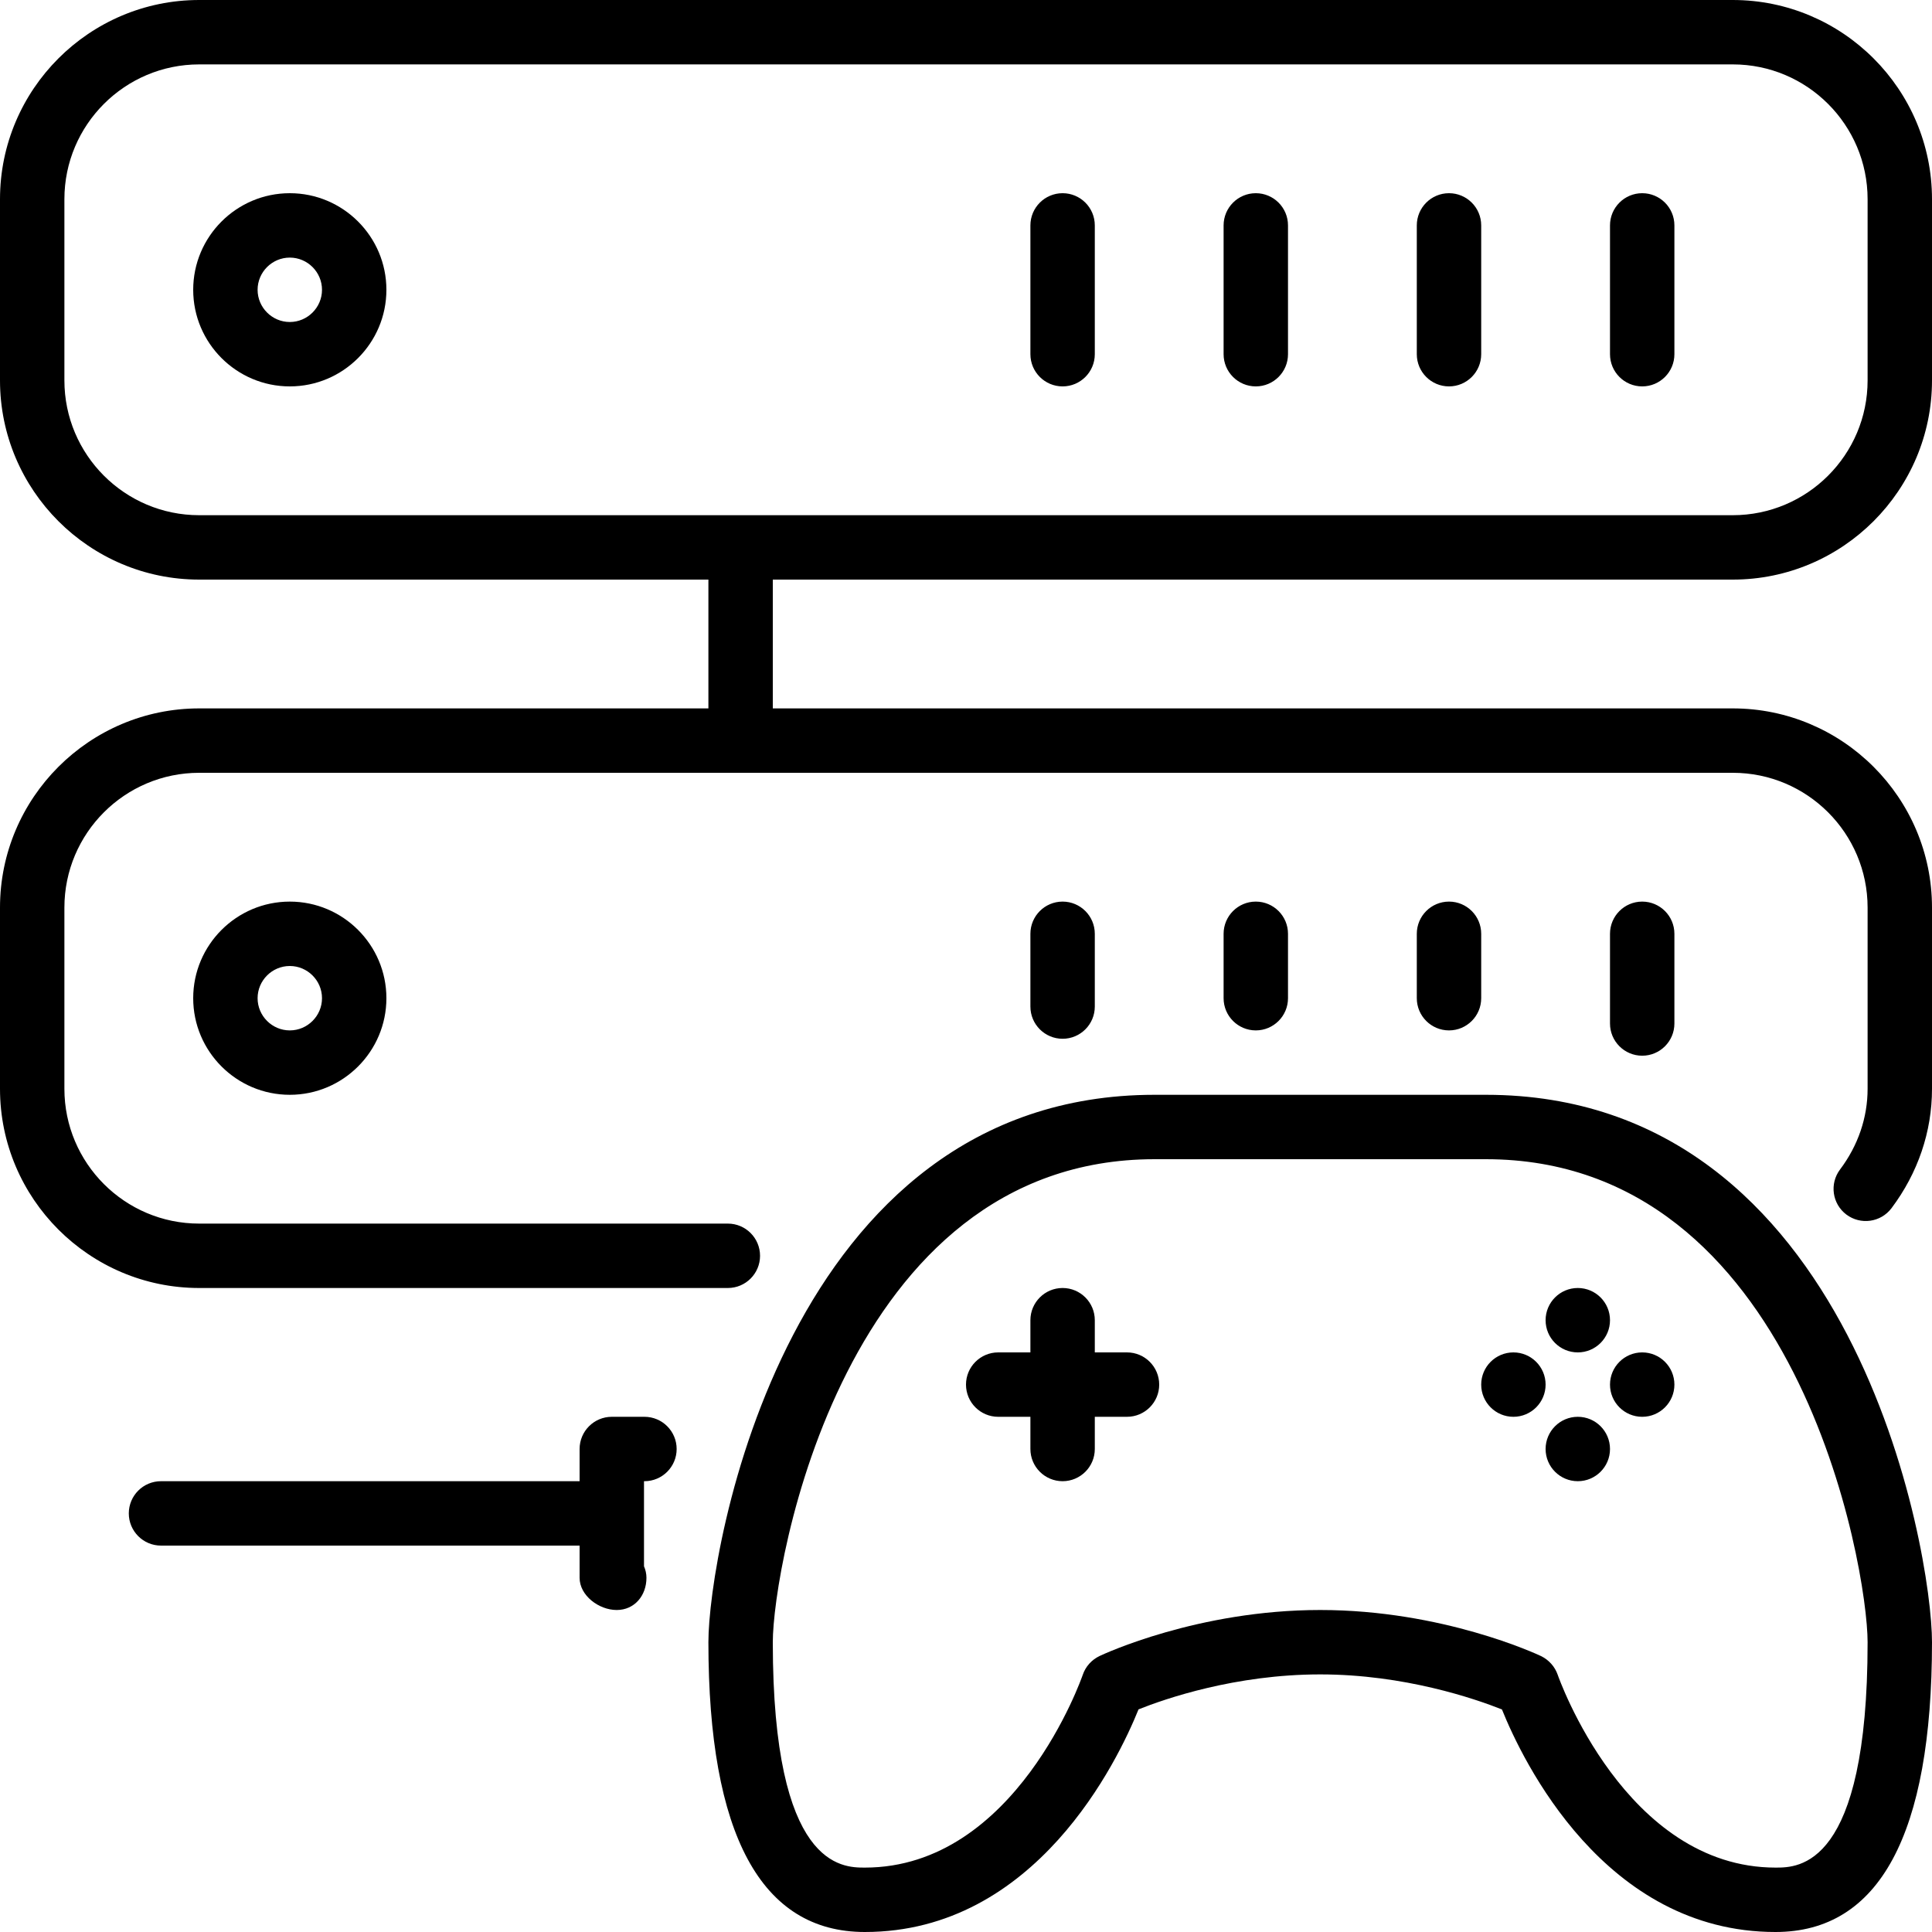 <?xml version="1.0" encoding="iso-8859-1"?>
<!-- Generator: Adobe Illustrator 19.0.0, SVG Export Plug-In . SVG Version: 6.00 Build 0)  -->
<svg version="1.1" id="Layer_1" xmlns="http://www.w3.org/2000/svg" xmlns:xlink="http://www.w3.org/1999/xlink" x="0px" y="0px"
	 viewBox="0 0 30 30" style="enable-background:new 0 0 30 30;" xml:space="preserve">
<g>
	<g>
		<path d="M22,14.5v1c0,0.276,0.224,0.5,0.5,0.5s0.5-0.224,0.5-0.5v-1c0-0.276-0.224-0.5-0.5-0.5S22,14.224,22,14.5z M25,14.5v1.393
			c0,0.276,0.224,0.5,0.5,0.5s0.5-0.224,0.5-0.5V14.5c0-0.276-0.224-0.5-0.5-0.5S25,14.224,25,14.5z M4.5,3C3.673,3,3,3.673,3,4.5
			C3,5.327,3.673,6,4.5,6C5.327,6,6,5.327,6,4.5C6,3.673,5.327,3,4.5,3z M4.5,5C4.225,5,4,4.775,4,4.5C4,4.225,4.225,4,4.5,4
			C4.775,4,5,4.225,5,4.5C5,4.775,4.775,5,4.5,5z M11.302,20c0.276,0,0.5-0.224,0.5-0.5s-0.224-0.5-0.5-0.5H3.093
			C1.938,19,1,18.061,1,16.907v-2.814C1,12.938,1.939,12,3.093,12h23.814C28.062,12,29,12.939,29,14.093v2.814
			c0,0.448-0.148,0.881-0.428,1.253c-0.166,0.221-0.122,0.534,0.099,0.7c0.219,0.164,0.532,0.123,0.7-0.099
			C29.781,18.215,30,17.574,30,16.907v-2.814C30,12.388,28.612,11,26.906,11H12V9h14.907C28.612,9,30,7.612,30,5.907V3.093
			C30,1.388,28.612,0,26.906,0H3.093C1.388,0,0,1.388,0,3.093v2.814C0,7.612,1.388,9,3.093,9H11v2H3.093C1.388,11,0,12.388,0,14.093
			v2.814C0,18.612,1.388,20,3.093,20H11.302z M3.093,8C1.938,8,1,7.061,1,5.907V3.093C1,1.938,1.939,1,3.093,1h23.814
			C28.062,1,29,1.939,29,3.093v2.814C29,7.062,28.061,8,26.906,8H3.093z M19.5,3C19.224,3,19,3.224,19,3.5v2
			C19,5.776,19.224,6,19.5,6S20,5.776,20,5.5v-2C20,3.224,19.776,3,19.5,3z M16.5,3C16.224,3,16,3.224,16,3.5v2
			C16,5.776,16.224,6,16.5,6S17,5.776,17,5.5v-2C17,3.224,16.776,3,16.5,3z M22.5,3C22.224,3,22,3.224,22,3.5v2
			C22,5.776,22.224,6,22.5,6S23,5.776,23,5.5v-2C23,3.224,22.776,3,22.5,3z M25.5,3C25.224,3,25,3.224,25,3.5v2
			C25,5.776,25.224,6,25.5,6S26,5.776,26,5.5v-2C26,3.224,25.776,3,25.5,3z M23.5,21c-0.276,0-0.5,0.224-0.5,0.5
			c0,0.276,0.224,0.5,0.5,0.5s0.5-0.224,0.5-0.5C24,21.224,23.776,21,23.5,21z M25.5,21c-0.276,0-0.5,0.224-0.5,0.5
			c0,0.276,0.224,0.5,0.5,0.5s0.5-0.224,0.5-0.5C26,21.224,25.776,21,25.5,21z M24.5,22c-0.276,0-0.5,0.224-0.5,0.5
			c0,0.276,0.224,0.5,0.5,0.5s0.5-0.224,0.5-0.5C25,22.224,24.776,22,24.5,22z M24.5,21c0.276,0,0.5-0.224,0.5-0.5
			c0-0.276-0.224-0.5-0.5-0.5S24,20.224,24,20.5C24,20.776,24.223,21,24.5,21z M19,14.5v1c0,0.276,0.224,0.5,0.5,0.5
			s0.5-0.224,0.5-0.5v-1c0-0.276-0.224-0.5-0.5-0.5S19,14.224,19,14.5z M23.072,17h-5.143C12.203,17,11,24.102,11,25.5
			c0,2.986,0.818,4.5,2.429,4.5c2.656,0,3.929-2.662,4.25-3.457C18.091,26.378,19.184,26,20.5,26c1.309,0,2.406,0.379,2.822,0.544
			C23.642,27.339,24.914,30,27.57,30c1.612,0,2.429-1.514,2.43-4.5C30.001,24.102,28.797,17,23.072,17z M27.572,29
			c-2.335,0-3.374-2.964-3.384-2.994c-0.044-0.127-0.138-0.232-0.26-0.291C23.866,25.686,22.398,25,20.5,25
			s-3.366,0.686-3.427,0.715c-0.123,0.059-0.217,0.164-0.26,0.292C16.802,26.037,15.776,29,13.429,29C13.075,29,12,29,12,25.5
			c0-1.166,1.094-7.5,5.929-7.5h5.143C27.906,18,29,24.334,29,25.5C29,29,27.926,29,27.572,29z M16,14.5v1.13
			c0,0.276,0.224,0.5,0.5,0.5s0.5-0.224,0.5-0.5V14.5c0-0.276-0.224-0.5-0.5-0.5S16,14.224,16,14.5z M3,15.5
			C3,16.327,3.673,17,4.5,17C5.327,17,6,16.327,6,15.5C6,14.673,5.327,14,4.5,14C3.673,14,3,14.673,3,15.5z M5,15.5
			C5,15.775,4.775,16,4.5,16C4.225,16,4,15.775,4,15.5C4,15.225,4.225,15,4.5,15C4.775,15,5,15.225,5,15.5z M10.007,22H9.5
			C9.224,22,9,22.224,9,22.5V23H2.5C2.224,23,2,23.224,2,23.5S2.224,24,2.5,24H9v0.5c0,0.276,0.3,0.5,0.576,0.5
			c0.277,0,0.462-0.224,0.462-0.5c0-0.064-0.014-0.123-0.038-0.179V23h0.007c0.276,0,0.5-0.224,0.5-0.5S10.283,22,10.007,22z
			 M17.5,21H17v-0.5c0-0.276-0.224-0.5-0.5-0.5S16,20.224,16,20.5V21h-0.5c-0.276,0-0.5,0.224-0.5,0.5s0.224,0.5,0.5,0.5H16v0.5
			c0,0.276,0.224,0.5,0.5,0.5s0.5-0.224,0.5-0.5V22h0.5c0.276,0,0.5-0.224,0.5-0.5S17.776,21,17.5,21z"/>
	</g>
</g>
</svg>
